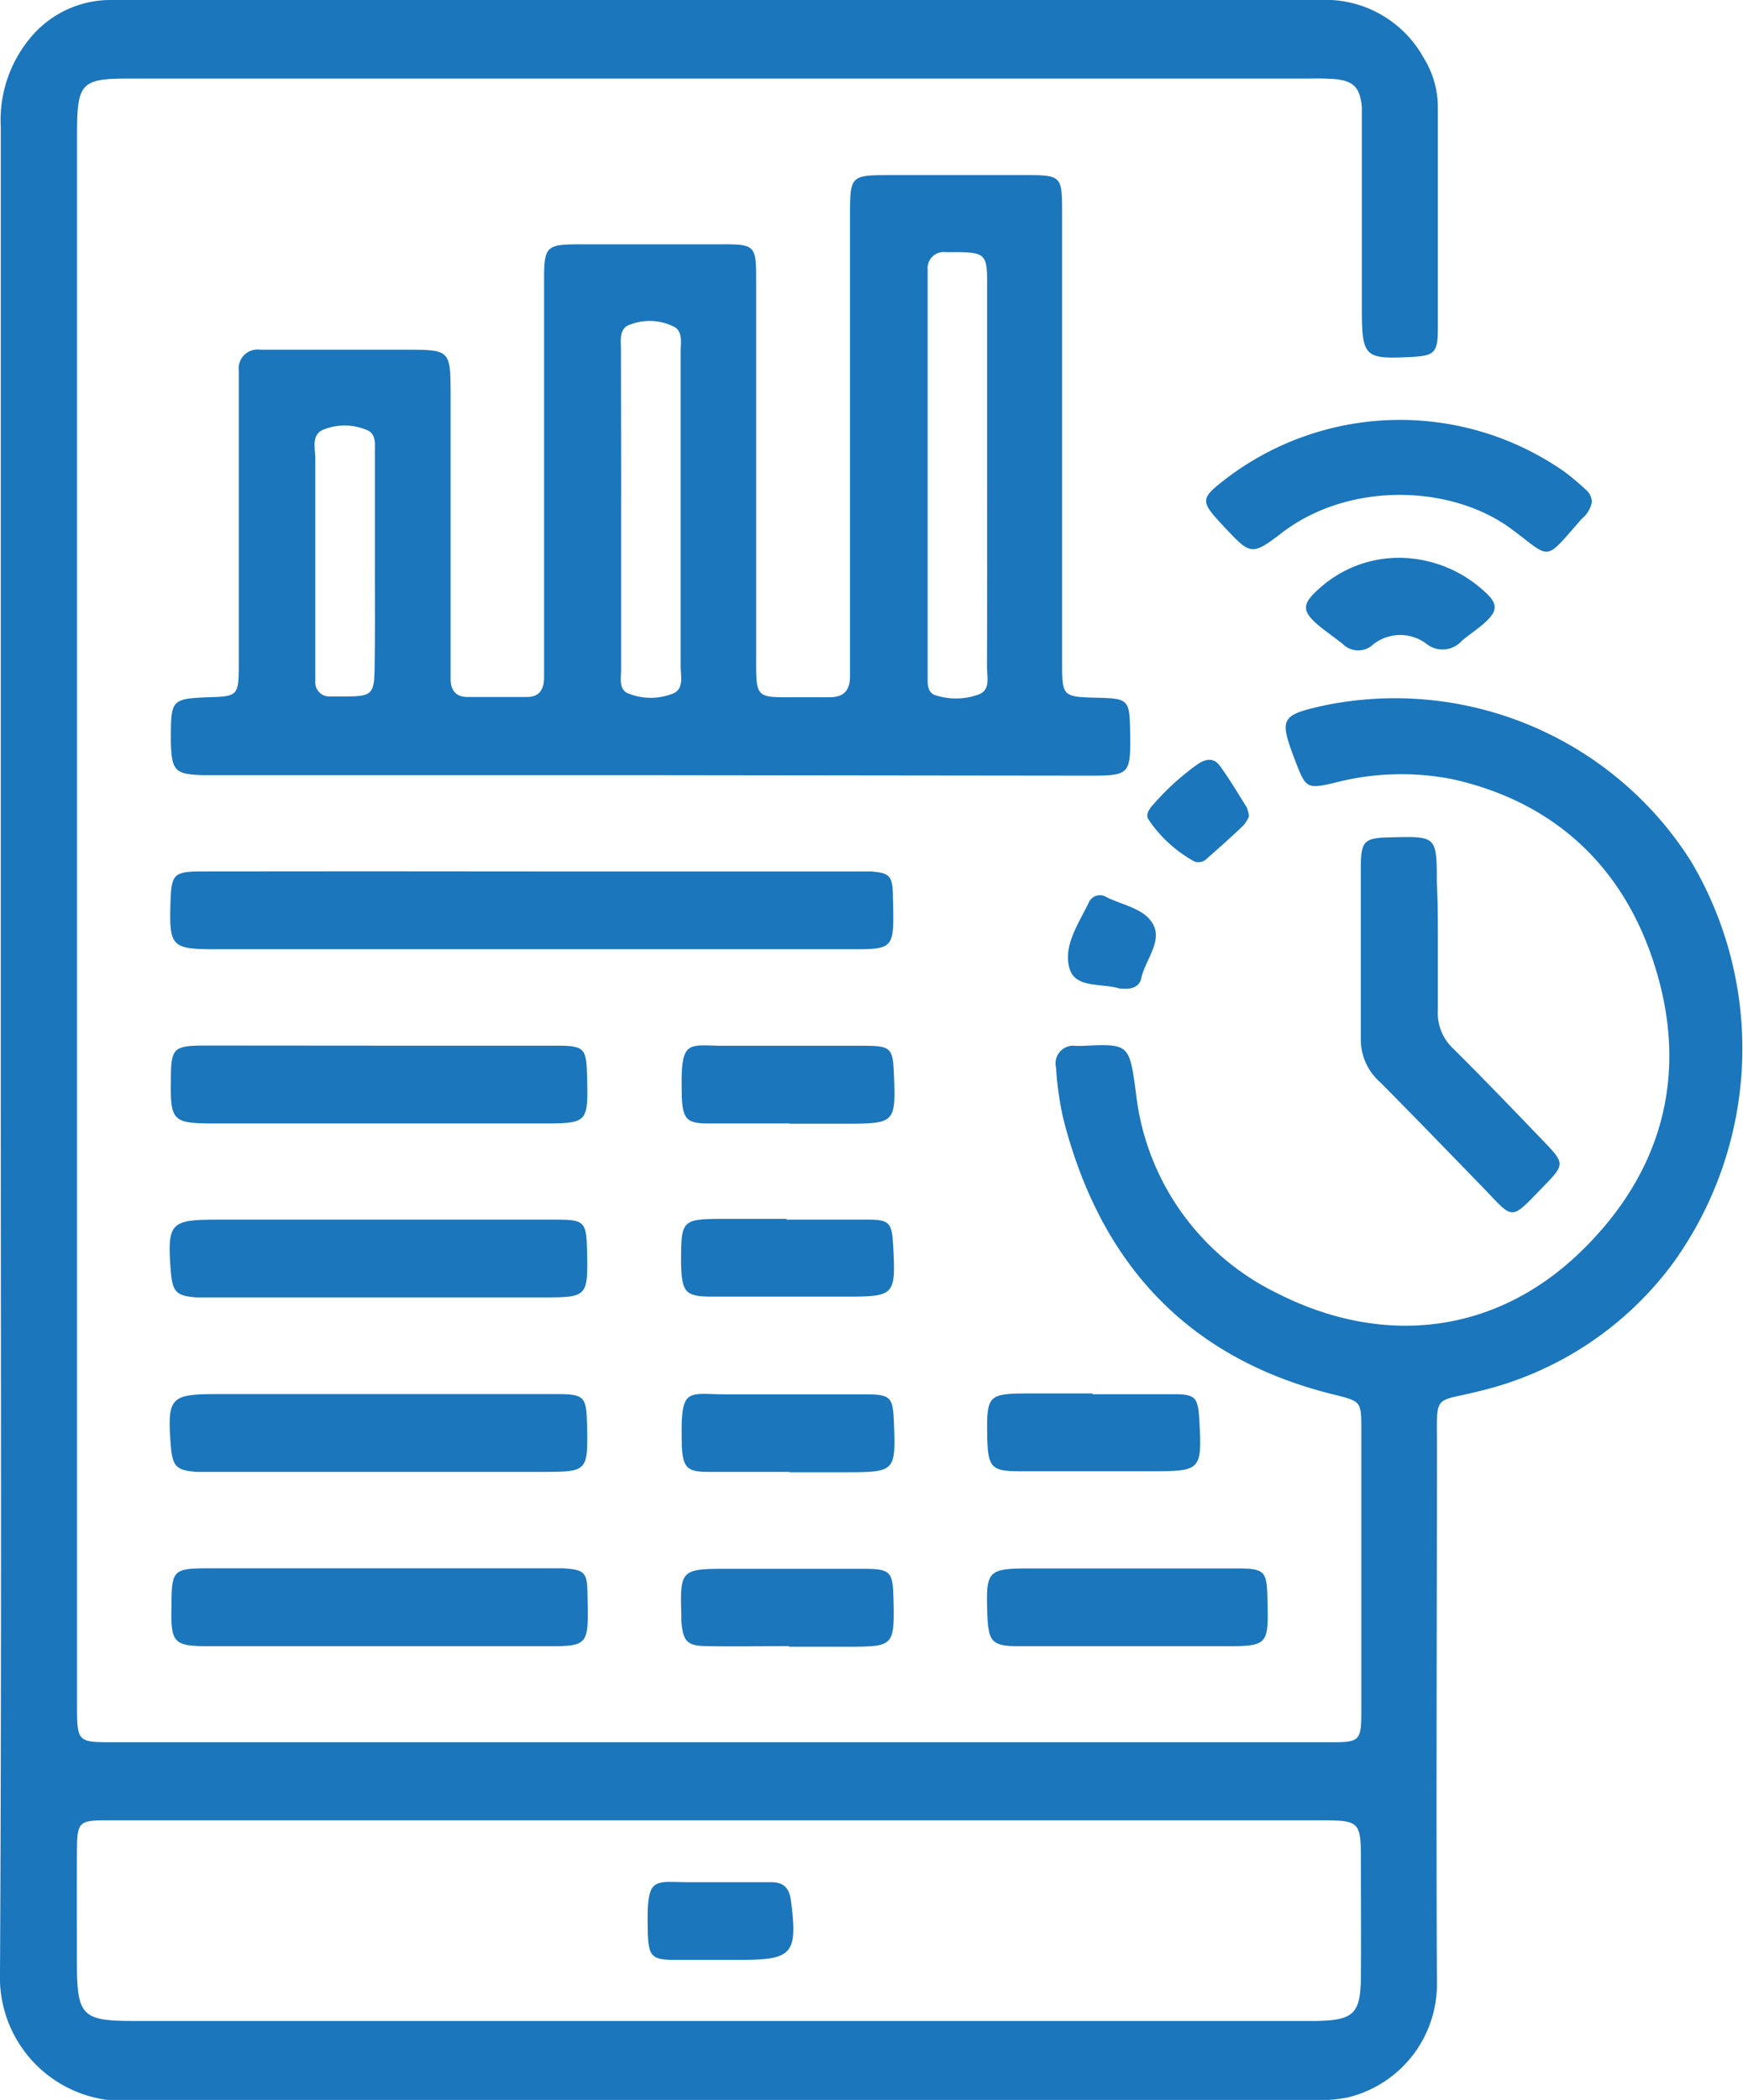 <svg xmlns="http://www.w3.org/2000/svg" viewBox="0 0 135.77 163.57"><defs><style>.a{fill:#1b76bc;}</style></defs><title>report-ic</title><path class="a" d="M.06,81.79q0-36,0-71.91A10,10,0,0,1,2.32,3,8.11,8.11,0,0,1,8.73,0c5.38,0,10.75,0,16.12,0q39,0,77.93,0a8.74,8.74,0,0,1,8.1,4.48A7.3,7.3,0,0,1,112,8.33c0,5.73,0,11.46,0,17.19,0,2-.25,2.19-2.15,2.29-3.53.17-3.76,0-3.77-3.67v-14c0-.6,0-1.21,0-1.81-.14-1.48-.62-2-2-2.16a18.63,18.63,0,0,0-2-.05H10.36C6.26,6.1,6,6.38,6,10.6V132.71c0,3,0,3,2.89,3h94.93c2.08,0,2.22-.16,2.22-2.37q0-11,0-21.94c0-2.27,0-2.24-2.21-2.79-11.24-2.79-18.1-10.09-21-21.45a24.48,24.48,0,0,1-.57-4,1.38,1.38,0,0,1,1.56-1.69l.44,0c3.71-.18,3.7-.16,4.22,3.62a19.74,19.74,0,0,0,11,15.64c8.2,4.17,16.83,3.21,23.41-3,6.11-5.78,8.55-13.08,6.34-21.35s-7.66-13.79-16.06-15.68a20.59,20.59,0,0,0-9.2.27c-2.17.51-2.26.43-3.07-1.69-1.28-3.35-1.16-3.57,2.25-4.33a27.29,27.29,0,0,1,28.57,12.14,28.58,28.58,0,0,1-1.38,31.27,26.33,26.33,0,0,1-15.11,10c-3.62.92-3.3.1-3.3,4.41,0,13.94-.07,27.89,0,41.83a9.08,9.08,0,0,1-6.92,8.77,11.5,11.5,0,0,1-2.41.22c-31.06,0-62.11,0-93.16.06A9.62,9.62,0,0,1,0,153.7C.13,129.73.06,105.76.06,81.79Zm56.05,60H8.66c-2.64,0-2.66,0-2.67,2.82s0,5.43,0,8.14c0,4.3.36,4.67,4.5,4.67h92c3-.05,3.5-.57,3.52-3.55s0-5.72,0-8.59c0-3.49,0-3.49-3.37-3.49Z"/><path class="a" d="M50.67,60.38H15.78c-2.14-.07-2.4-.34-2.47-2.5v-.45c0-2.93.09-3,2.9-3.12,2.29-.06,2.38-.12,2.39-2.44,0-7,0-14,0-21,0-.68,0-1.35,0-2a1.47,1.47,0,0,1,1.67-1.63c.51,0,1,0,1.55,0h9.71c3.56,0,3.56,0,3.57,3.54V51.07c0,.6,0,1.2,0,1.81,0,.91.42,1.41,1.33,1.41h4.64c.93,0,1.29-.58,1.31-1.46,0-.6,0-1.2,0-1.81V24.1c0-.75,0-1.51,0-2.26,0-2.67.16-2.8,2.77-2.81,3.75,0,7.51,0,11.26,0,2.35,0,2.49.16,2.49,2.59q0,14.7,0,29.4c0,3.49-.1,3.29,3.3,3.29.81,0,1.62,0,2.43,0,1.13,0,1.59-.56,1.58-1.67,0-.67,0-1.35,0-2q0-16.85,0-33.7c0-3.28,0-3.3,3.17-3.3h10.6c2.66,0,2.75.1,2.75,2.78q0,16.86,0,33.7v1.36c0,2.8,0,2.8,2.81,2.87,2.35.06,2.45.17,2.49,2.61.05,3.39,0,3.46-3.24,3.46ZM76.89,37c0-5,0-10.08,0-15.12,0-2-.23-2.2-2.14-2.24-.36,0-.73,0-1.1,0a1.25,1.25,0,0,0-1.39,1.37c0,.37,0,.75,0,1.13V51.76q0,.68,0,1.35c0,.39.12.82.48,1a5.17,5.17,0,0,0,3.45,0c1-.34.69-1.39.69-2.18C76.9,47,76.89,42,76.89,37ZM48.38,39.79v1.35c0,3.68,0,7.37,0,11,0,.66-.19,1.53.5,1.85a4.65,4.65,0,0,0,3.44.07c1-.32.7-1.38.7-2.16,0-4.51,0-9,0-13.54q0-5.52,0-11c0-.66.17-1.49-.46-1.88a4.22,4.22,0,0,0-3.41-.22c-1,.27-.77,1.33-.78,2.12C48.37,31.52,48.39,35.65,48.38,39.79ZM29.2,44.05h0q0-4.39,0-8.79c0-.65.12-1.49-.64-1.77a4.43,4.43,0,0,0-3.43,0c-.89.42-.57,1.46-.57,2.25,0,5.41,0,10.81,0,16.22,0,.38,0,.75,0,1.13a1.09,1.09,0,0,0,1.1,1.16c.36,0,.73,0,1.09,0,2.25,0,2.41-.12,2.43-2.36C29.22,49.31,29.2,46.68,29.2,44.05Z"/><path class="a" d="M41.38,67.88H66.09c.58,0,1.17,0,1.76,0,1.4.11,1.67.32,1.7,1.78.1,4.43.24,4.28-3.73,4.28h-49c-3.47,0-3.65-.19-3.54-3.66.07-2.2.24-2.4,2.49-2.4Q28.6,67.86,41.38,67.88Z"/><path class="a" d="M29.46,108.59c4.63,0,9.26,0,13.89,0,2.2,0,2.33.19,2.38,2.47.08,3.52,0,3.59-3.32,3.59q-12.88,0-25.78,0c-.44,0-.89,0-1.33,0-1.58-.12-1.86-.42-2-2.06-.28-3.73-.05-4,3.58-4Z"/><path class="a" d="M29.59,128.23c-4.41,0-8.82,0-13.23,0-2.89,0-3.08-.23-3-3.25,0-2.65.15-2.81,2.75-2.82H43c.29,0,.59,0,.88,0,1.59.11,1.85.28,1.88,1.84.09,4.39.22,4.23-3.78,4.23Z"/><path class="a" d="M29.46,95c4.63,0,9.26,0,13.89,0,2.2,0,2.33.19,2.38,2.47.08,3.52,0,3.59-3.32,3.59H16.63c-.45,0-.89,0-1.33,0-1.58-.12-1.86-.42-2-2.06-.28-3.73-.05-4,3.58-4Z"/><path class="a" d="M29.63,81.45c4.56,0,9.11,0,13.67,0,2.24,0,2.38.18,2.43,2.42.09,3.6.06,3.64-3.49,3.64q-12.78,0-25.56,0c-3.24,0-3.42-.19-3.37-3.38,0-2.5.18-2.68,2.66-2.69C20.52,81.44,25.08,81.45,29.63,81.45Z"/><path class="a" d="M112,73.06c0,1.89,0,3.77,0,5.65a3.78,3.78,0,0,0,1.23,3c2.37,2.36,4.69,4.77,7,7.18,1.64,1.7,1.66,1.82.1,3.42-2.8,2.88-2.31,2.77-5,0s-5.17-5.34-7.81-8A4.42,4.42,0,0,1,106,81c0-4.44,0-8.88,0-13.32,0-2.24.24-2.42,2.43-2.46,3.49-.08,3.49-.08,3.49,3.6C112,70.2,112,71.63,112,73.06Z"/><path class="a" d="M124,39.09a2.19,2.19,0,0,1-.79,1.32c-3,3.42-2.31,3.14-5.5.78-4.68-3.45-12.6-3.69-17.83.29-2.4,1.84-2.46,1.76-4.56-.48-1.87-2-1.86-2.14.24-3.76a22.35,22.35,0,0,1,26.24-.54,19.08,19.08,0,0,1,1.7,1.42A1.33,1.33,0,0,1,124,39.09Z"/><path class="a" d="M88,128.23c-2.86,0-5.73,0-8.59,0-2.15,0-2.42-.33-2.5-2.45-.13-3.44,0-3.61,3.3-3.61,5.36,0,10.72,0,16.08,0,2.24,0,2.39.18,2.44,2.4.09,3.62.06,3.66-3.46,3.66H88Z"/><path class="a" d="M61.27,95c2.12,0,4.25,0,6.38,0,1.65,0,1.83.29,1.92,2,.22,3.94.13,4-3.75,4-3.45,0-6.9,0-10.35,0-2.1,0-2.35-.34-2.42-2.53v-.23c0-3.16.07-3.29,3.15-3.3h5.07Z"/><path class="a" d="M61.49,87.51c-2.13,0-4.26,0-6.38,0-1.62,0-1.91-.39-2-2a1.62,1.62,0,0,1,0-.22c-.12-4.53.43-3.81,3.51-3.83,3.6,0,7.19,0,10.79,0,2,0,2.14.24,2.22,2.18.15,3.82.1,3.88-3.69,3.89h-4.4Z"/><path class="a" d="M61.46,128.22c-2.13,0-4.26.05-6.39,0-1.59,0-1.88-.4-2-2,0-.15,0-.3,0-.45-.11-3.42,0-3.57,3.33-3.57,3.6,0,7.19,0,10.79,0,2.22,0,2.36.19,2.41,2.44.08,3.58,0,3.62-3.5,3.63H61.46Z"/><path class="a" d="M85.1,108.6c2.13,0,4.26,0,6.39,0,1.65,0,1.83.28,1.93,2,.22,3.95.13,4-3.74,4-3.45,0-6.9,0-10.35,0-2.1,0-2.36-.34-2.43-2.52v-.23c-.06-3.16.08-3.3,3.14-3.31H85.1Z"/><path class="a" d="M61.49,114.65c-2.13,0-4.26,0-6.38,0-1.62,0-1.91-.39-2-2a1.62,1.62,0,0,1,0-.22c-.12-4.53.43-3.81,3.51-3.82,3.6,0,7.19,0,10.79,0,2,0,2.14.24,2.22,2.18.15,3.82.1,3.88-3.69,3.89h-4.4Z"/><path class="a" d="M109.11,43.45A9.87,9.87,0,0,1,115.55,46c1.21,1.05,1.16,1.62-.11,2.69-.51.43-1.07.8-1.58,1.23a2,2,0,0,1-2.76.22,3.39,3.39,0,0,0-4.14.06,1.7,1.7,0,0,1-2.38-.05c-.58-.46-1.19-.88-1.77-1.35-1.43-1.19-1.45-1.73,0-3A9.24,9.24,0,0,1,109.11,43.45Z"/><path class="a" d="M97.29,63.59a2.79,2.79,0,0,1-.44.71c-.91.87-1.85,1.71-2.8,2.54a.93.93,0,0,1-1,.27,10.21,10.21,0,0,1-3.57-3.25c-.29-.41.06-.87.36-1.2a19.81,19.81,0,0,1,3.46-3.14c.63-.42,1.26-.53,1.74.16.73,1,1.39,2.12,2.07,3.2A2.67,2.67,0,0,1,97.29,63.59Z"/><path class="a" d="M87.43,77l-.22,0c-1.35-.43-3.4,0-3.88-1.5-.57-1.8.7-3.57,1.5-5.24a.94.94,0,0,1,1.34-.39c1.3.66,3.07.9,3.7,2.23s-.72,2.77-1,4.21C88.69,76.89,88.08,77.08,87.43,77Z"/><path class="a" d="M56.33,146.61h3.74c1,0,1.42.47,1.55,1.49.51,4.07.12,4.56-3.89,4.56-1.75,0-3.51,0-5.27,0s-1.91-.39-2-2a1.62,1.62,0,0,1,0-.22c-.12-4.53.43-3.79,3.5-3.83h2.42Z"/></svg>